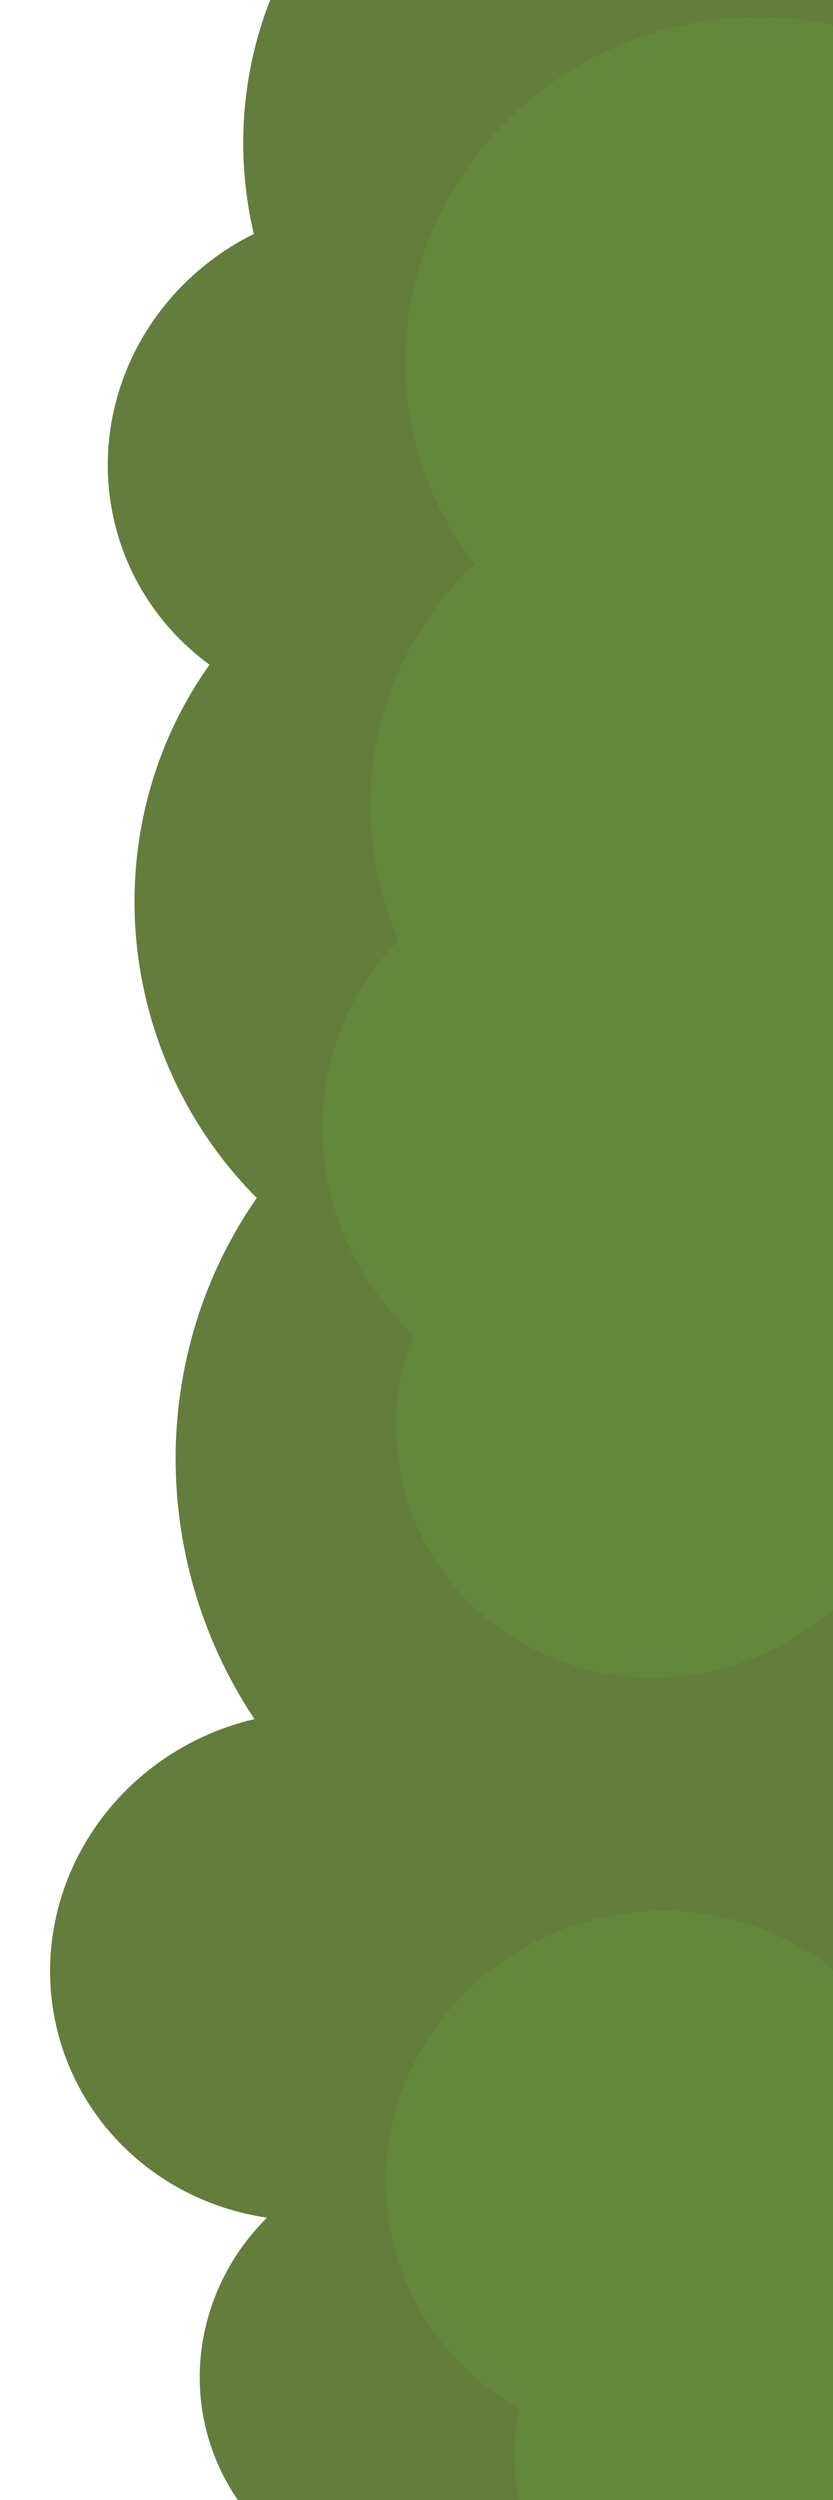 <svg xmlns="http://www.w3.org/2000/svg" viewBox="0 0 200 600"><defs><style>.cls-1{fill:#637d3d;}.cls-2{fill:#63873d;}.cls-3{opacity:0.5;}.cls-4{opacity:0.7;}</style></defs><g id="plains-components"><g id="plains-bushes-right"><ellipse class="cls-1" cx="158.05" cy="523.3" rx="87.93" ry="85.23" transform="translate(-162.87 80.77) rotate(-19.14)"/><ellipse class="cls-1" cx="74.57" cy="471.89" rx="62.72" ry="60.8" transform="translate(-150.63 50.55) rotate(-19.14)"/><ellipse class="cls-1" cx="103.01" cy="569.48" rx="55.2" ry="53.51" transform="translate(-181.06 65.28) rotate(-19.14)"/><ellipse class="cls-2" cx="180.56" cy="588.14" rx="57.21" ry="55.46" transform="translate(-182.89 91.74) rotate(-19.14)"/><ellipse class="cls-1" cx="148.79" cy="352.17" rx="106.23" ry="109.59" transform="translate(-107.27 68.27) rotate(-19.14)"/><ellipse class="cls-1" cx="148.79" cy="120.47" rx="90.98" ry="93.85" transform="translate(-31.28 55.46) rotate(-19.14)"/><ellipse class="cls-1" cx="127.79" cy="218.24" rx="95.16" ry="98.16" transform="translate(-64.5 53.98) rotate(-19.14)"/><ellipse class="cls-1" cx="148.79" cy="36.06" rx="90.08" ry="92.92" transform="translate(-3.6 50.79) rotate(-19.14)"/><ellipse class="cls-1" cx="88.4" cy="110.43" rx="62.72" ry="60.8" transform="translate(-31.33 35.1) rotate(-19.14)"/><ellipse class="cls-2" cx="158.05" cy="341.17" rx="63.17" ry="61.24" transform="translate(-103.15 70.7) rotate(-19.14)"/><ellipse class="cls-2" cx="171.6" cy="195.5" rx="80.86" ry="83.41" transform="translate(-85.6 234.43) rotate(-57.33)"/><ellipse class="cls-2" cx="144.69" cy="272.57" rx="65.82" ry="67.9" transform="translate(-162.86 247.24) rotate(-57.33)"/><ellipse class="cls-2" cx="180.56" cy="85.31" rx="83.52" ry="80.96" transform="translate(-17.99 63.93) rotate(-19.14)"/><ellipse class="cls-2" cx="158.05" cy="522.38" rx="65.63" ry="63.62" transform="translate(-162.57 80.72) rotate(-19.14)"/></g></g></svg>